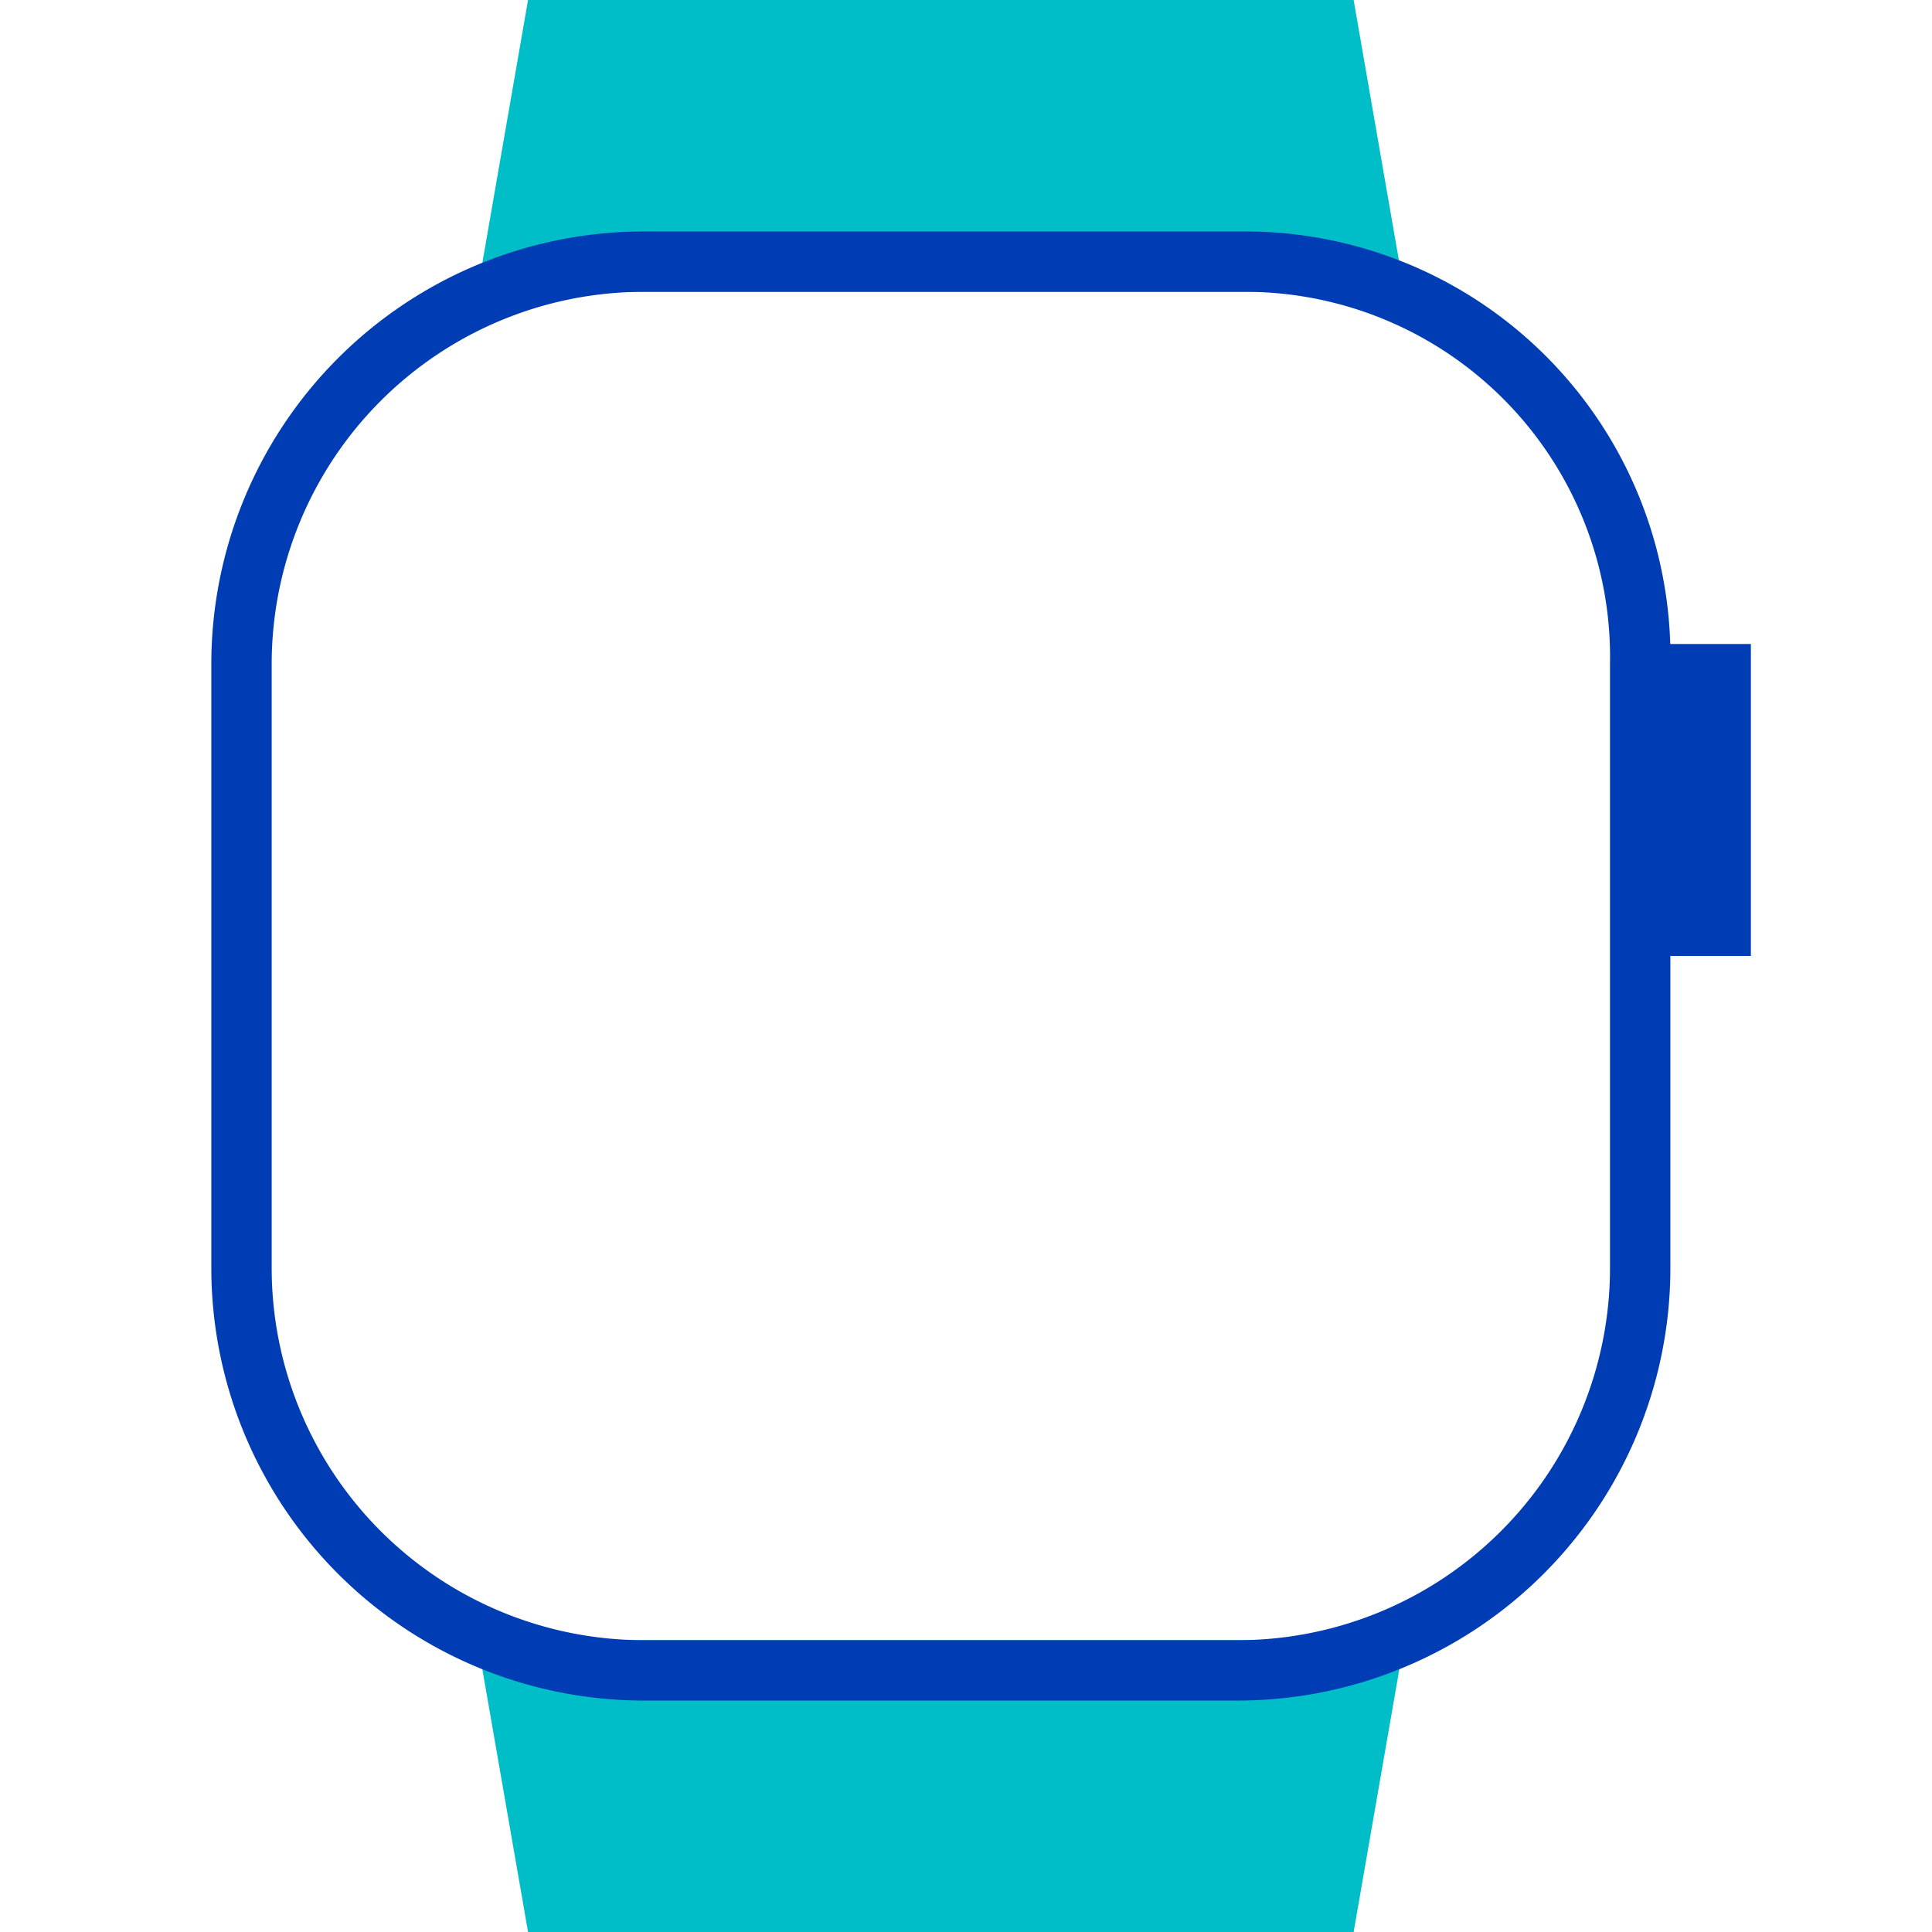 <svg id="smartwatch-pikto" xmlns="http://www.w3.org/2000/svg" width="48" height="48" viewBox="0 0 48 48">
  <title>smartwatch-pikto-linie</title>
  <polygon points="34 6.5 12.75 6.5 13.75 0.75 33 0.75 34 6.5" fill="#00bec8" stroke="#00bec8" stroke-miterlimit="10" stroke-width="1.5"/>
  <polygon points="33 47.25 13.75 47.25 12.75 41.5 34 41.5 33 47.25" fill="#00bec8" stroke="#00bec8" stroke-miterlimit="10" stroke-width="1.5"/>
  <line x1="42" y1="16" x2="42" y2="23.75" fill="none" stroke="#003cb4" stroke-miterlimit="10" stroke-width="3"/>
  <path d="M30.75,41.5H16a10,10,0,0,1-10-10v-15a10,10,0,0,1,10-10H31a9.82,9.82,0,0,1,9.75,10v15A10,10,0,0,1,30.75,41.5Z" fill="none" stroke="#003cb4" stroke-miterlimit="10" stroke-width="1.5"/>
</svg>
